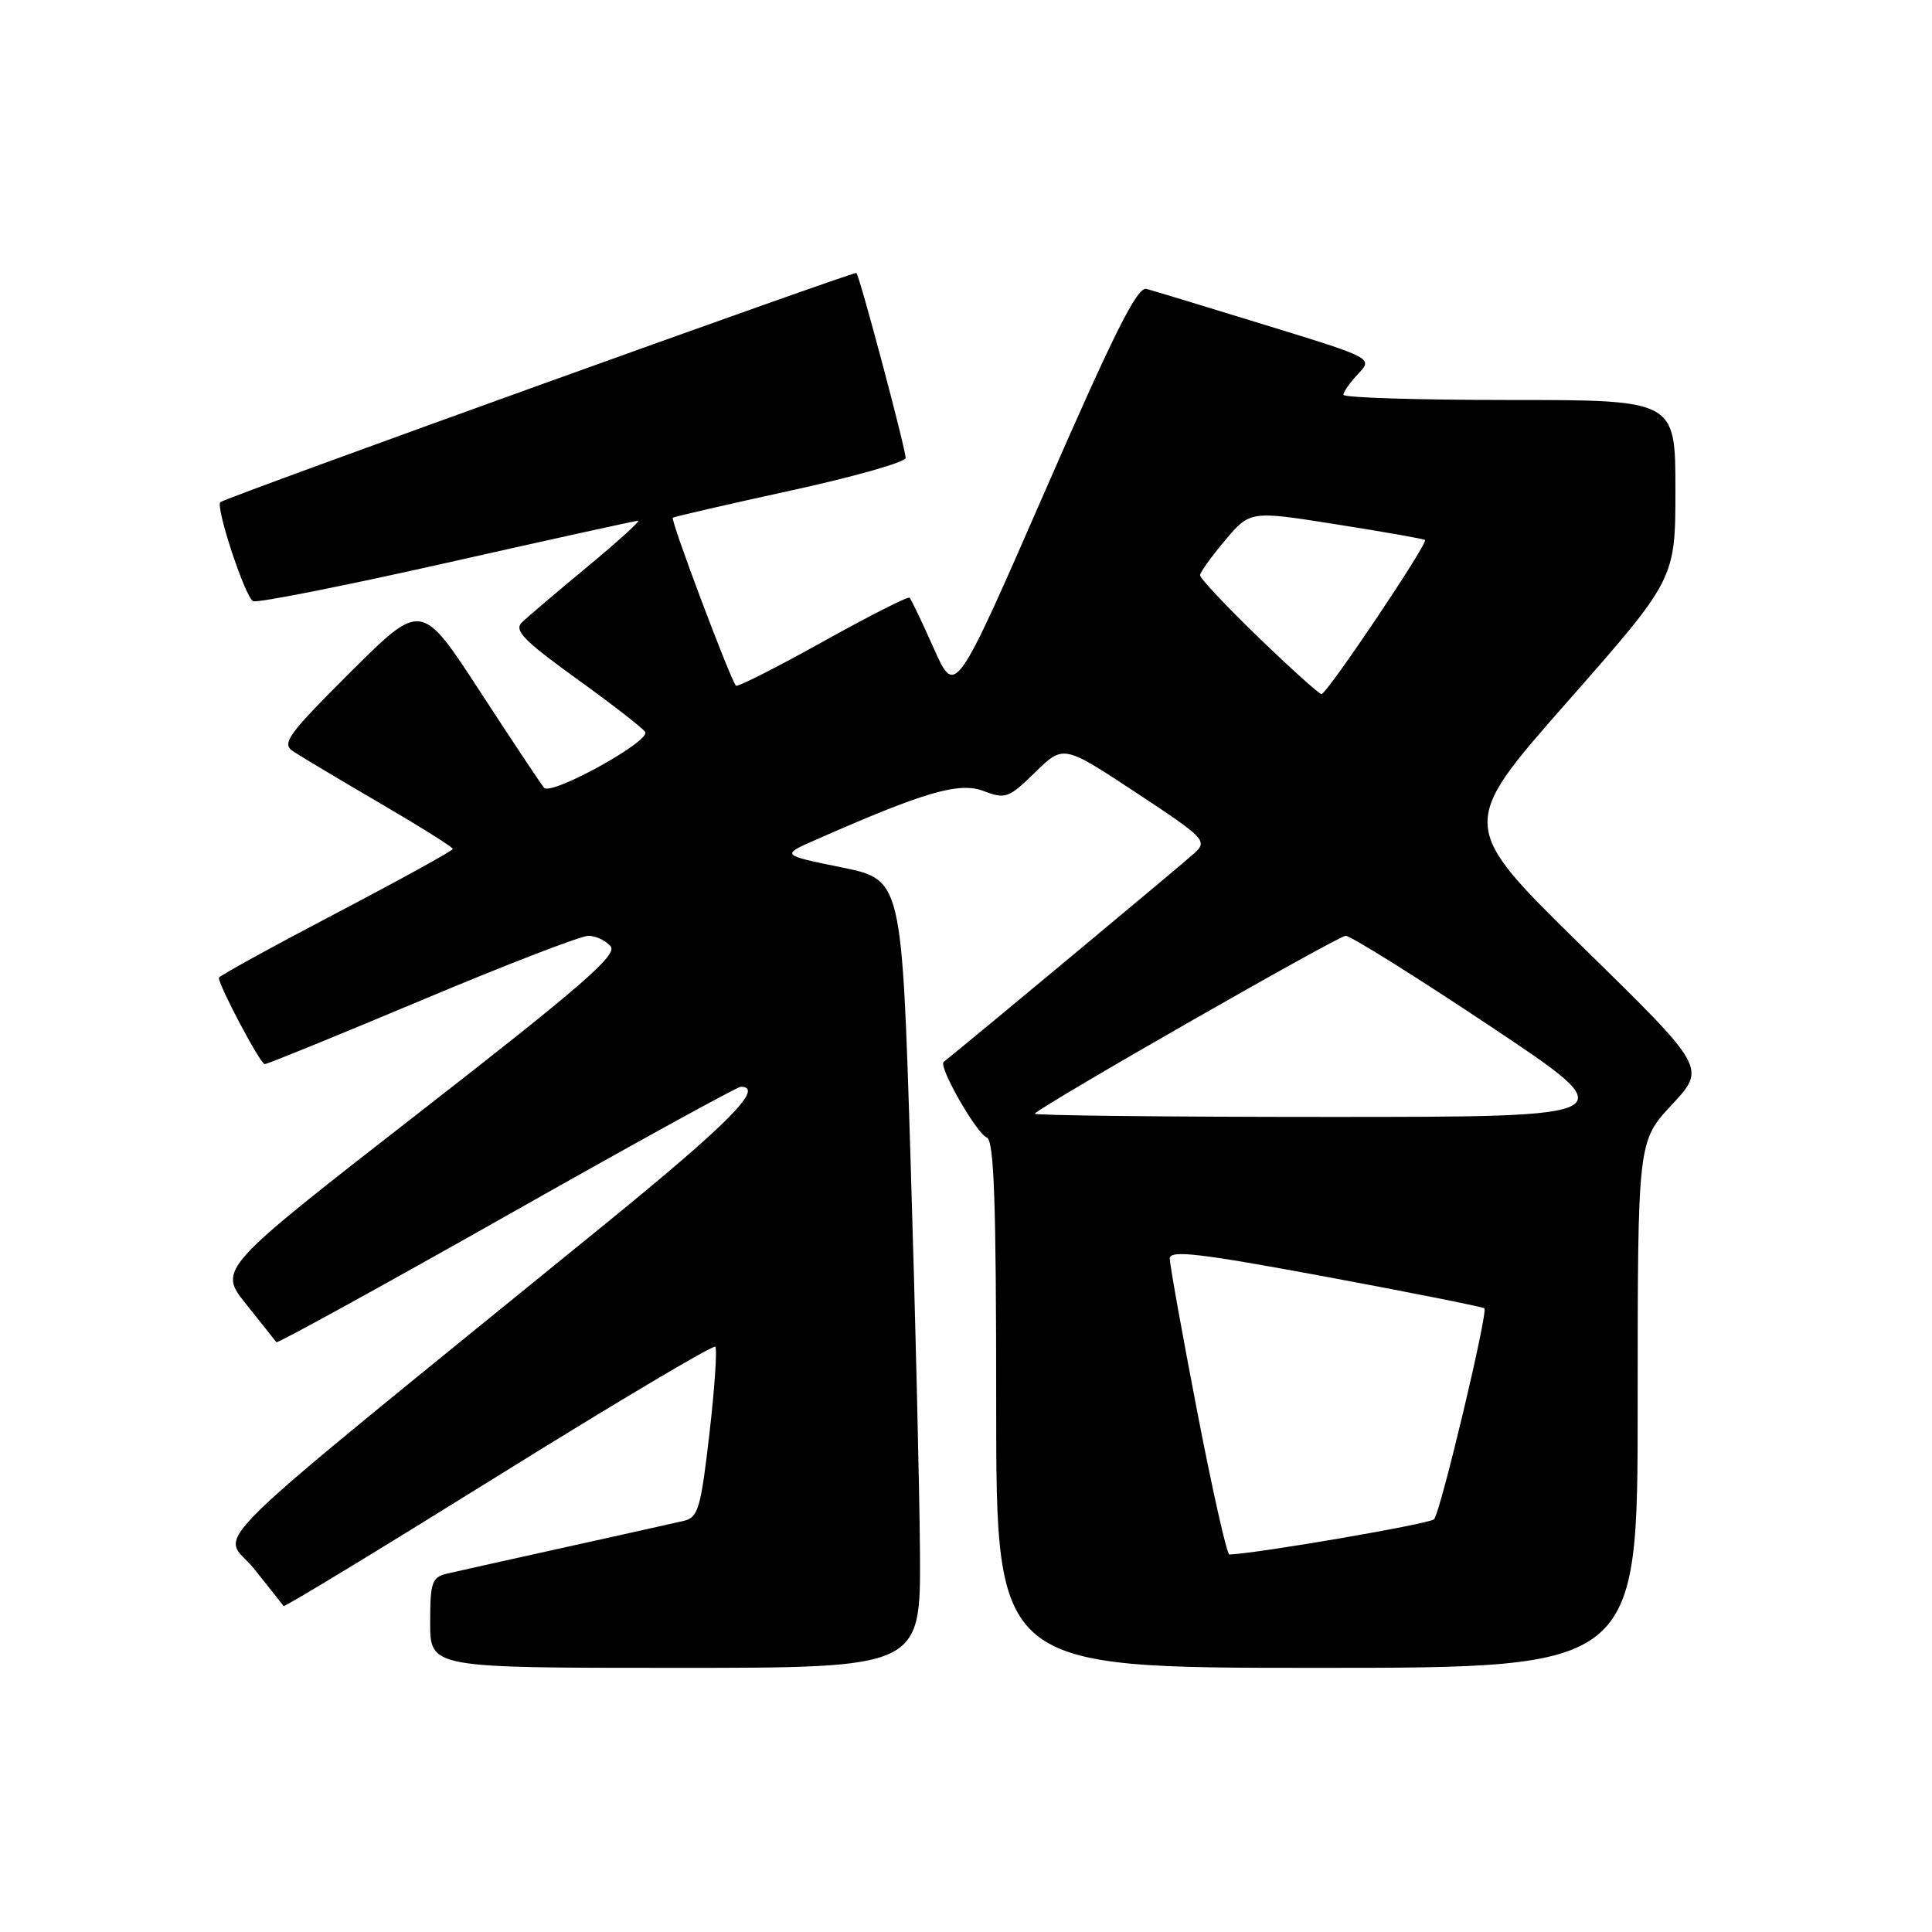 <?xml version="1.0" encoding="UTF-8" standalone="no"?>
<!DOCTYPE svg PUBLIC "-//W3C//DTD SVG 1.1//EN" "http://www.w3.org/Graphics/SVG/1.1/DTD/svg11.dtd" >
<svg xmlns="http://www.w3.org/2000/svg" xmlns:xlink="http://www.w3.org/1999/xlink" version="1.1" viewBox="0 0 256 256">
 <g >
 <path fill="currentColor"
d=" M 121.90 205.75 C 121.84 197.36 121.28 173.86 120.65 153.53 C 119.50 116.55 119.50 116.55 111.50 114.93 C 103.50 113.30 103.50 113.30 108.00 111.32 C 122.45 104.94 127.07 103.59 130.29 104.80 C 133.24 105.92 133.65 105.77 137.17 102.33 C 140.91 98.68 140.91 98.68 150.51 105.01 C 159.64 111.03 160.02 111.42 158.30 113.02 C 156.99 114.24 129.23 137.36 125.04 140.71 C 124.31 141.30 129.37 150.17 130.75 150.72 C 131.72 151.10 132.00 159.12 132.00 186.11 C 132.00 221.00 132.00 221.00 174.50 221.00 C 217.00 221.00 217.00 221.00 217.00 186.12 C 217.00 151.24 217.00 151.24 221.54 146.37 C 226.08 141.50 226.08 141.50 209.67 125.44 C 193.27 109.37 193.27 109.37 207.63 93.05 C 222.00 76.73 222.00 76.73 222.00 64.87 C 222.00 53.00 222.00 53.00 200.00 53.00 C 187.90 53.00 178.00 52.69 178.00 52.31 C 178.00 51.94 178.88 50.69 179.96 49.54 C 181.93 47.45 181.93 47.45 167.71 43.08 C 159.90 40.67 152.79 38.52 151.92 38.28 C 150.70 37.95 147.66 44.02 138.47 65.08 C 126.58 92.30 126.58 92.30 123.74 85.93 C 122.18 82.43 120.73 79.40 120.53 79.20 C 120.33 78.99 115.15 81.62 109.03 85.03 C 102.91 88.44 97.73 91.06 97.52 90.86 C 96.81 90.14 88.80 68.86 89.15 68.60 C 89.34 68.46 96.36 66.84 104.75 65.01 C 113.14 63.18 120.00 61.23 120.00 60.68 C 120.00 59.46 113.93 36.64 113.48 36.17 C 113.23 35.90 30.17 65.82 29.21 66.53 C 28.49 67.07 32.52 79.26 33.55 79.66 C 34.19 79.90 45.78 77.60 59.32 74.55 C 72.85 71.50 84.21 69.00 84.55 69.00 C 84.90 69.00 81.88 71.74 77.84 75.09 C 73.80 78.44 69.90 81.75 69.17 82.46 C 68.07 83.52 69.34 84.83 76.38 89.92 C 81.09 93.31 85.19 96.49 85.49 96.99 C 86.24 98.20 73.05 105.48 72.09 104.38 C 71.67 103.89 67.85 98.14 63.59 91.60 C 55.84 79.70 55.84 79.70 46.47 89.03 C 38.21 97.25 37.29 98.51 38.79 99.52 C 39.73 100.15 44.89 103.24 50.25 106.37 C 55.61 109.50 60.00 112.25 60.00 112.49 C 60.00 112.72 53.03 116.56 44.50 121.03 C 35.98 125.50 29.00 129.34 29.00 129.56 C 29.00 130.63 34.50 141.00 35.07 141.00 C 35.43 141.00 44.82 137.17 55.94 132.50 C 67.06 127.82 76.97 124.00 77.96 124.00 C 78.95 124.00 80.27 124.63 80.91 125.39 C 81.85 126.52 77.10 130.65 55.48 147.47 C 28.89 168.16 28.89 168.16 32.63 172.83 C 34.69 175.40 36.48 177.66 36.62 177.85 C 36.75 178.04 50.46 170.50 67.09 161.10 C 83.71 151.69 97.69 144.00 98.16 144.00 C 101.37 144.00 96.60 148.83 80.25 162.14 C 24.22 207.74 29.45 202.61 33.64 207.84 C 35.69 210.40 37.46 212.64 37.58 212.81 C 37.69 212.98 50.49 205.20 66.03 195.53 C 81.57 185.86 94.51 178.17 94.78 178.45 C 95.05 178.72 94.70 183.91 94.00 189.99 C 92.86 199.88 92.51 201.08 90.61 201.52 C 89.45 201.79 82.42 203.36 75.00 205.00 C 67.58 206.64 60.49 208.22 59.25 208.51 C 57.23 208.99 57.00 209.64 57.00 215.02 C 57.00 221.00 57.00 221.00 89.50 221.00 C 122.00 221.00 122.00 221.00 121.90 205.75 Z  M 158.65 187.10 C 156.64 176.70 155.00 167.55 155.00 166.76 C 155.00 165.60 158.87 166.05 175.68 169.17 C 187.05 171.29 196.50 173.17 196.69 173.36 C 197.20 173.87 190.88 200.38 190.02 201.31 C 189.46 201.92 166.73 205.83 162.90 205.98 C 162.57 205.99 160.65 197.49 158.65 187.10 Z  M 137.10 147.57 C 138.44 146.23 177.31 124.00 178.31 124.00 C 178.96 124.00 187.60 129.40 197.50 136.00 C 215.50 148.00 215.50 148.00 176.08 148.00 C 154.40 148.00 136.86 147.80 137.10 147.57 Z  M 166.75 84.45 C 162.49 80.33 159.01 76.63 159.01 76.23 C 159.02 75.83 160.52 73.74 162.34 71.59 C 165.65 67.67 165.65 67.67 177.08 69.48 C 183.36 70.47 188.64 71.40 188.82 71.55 C 189.29 71.93 175.80 92.01 175.10 91.97 C 174.77 91.95 171.01 88.57 166.75 84.45 Z "/>
</g>
</svg>